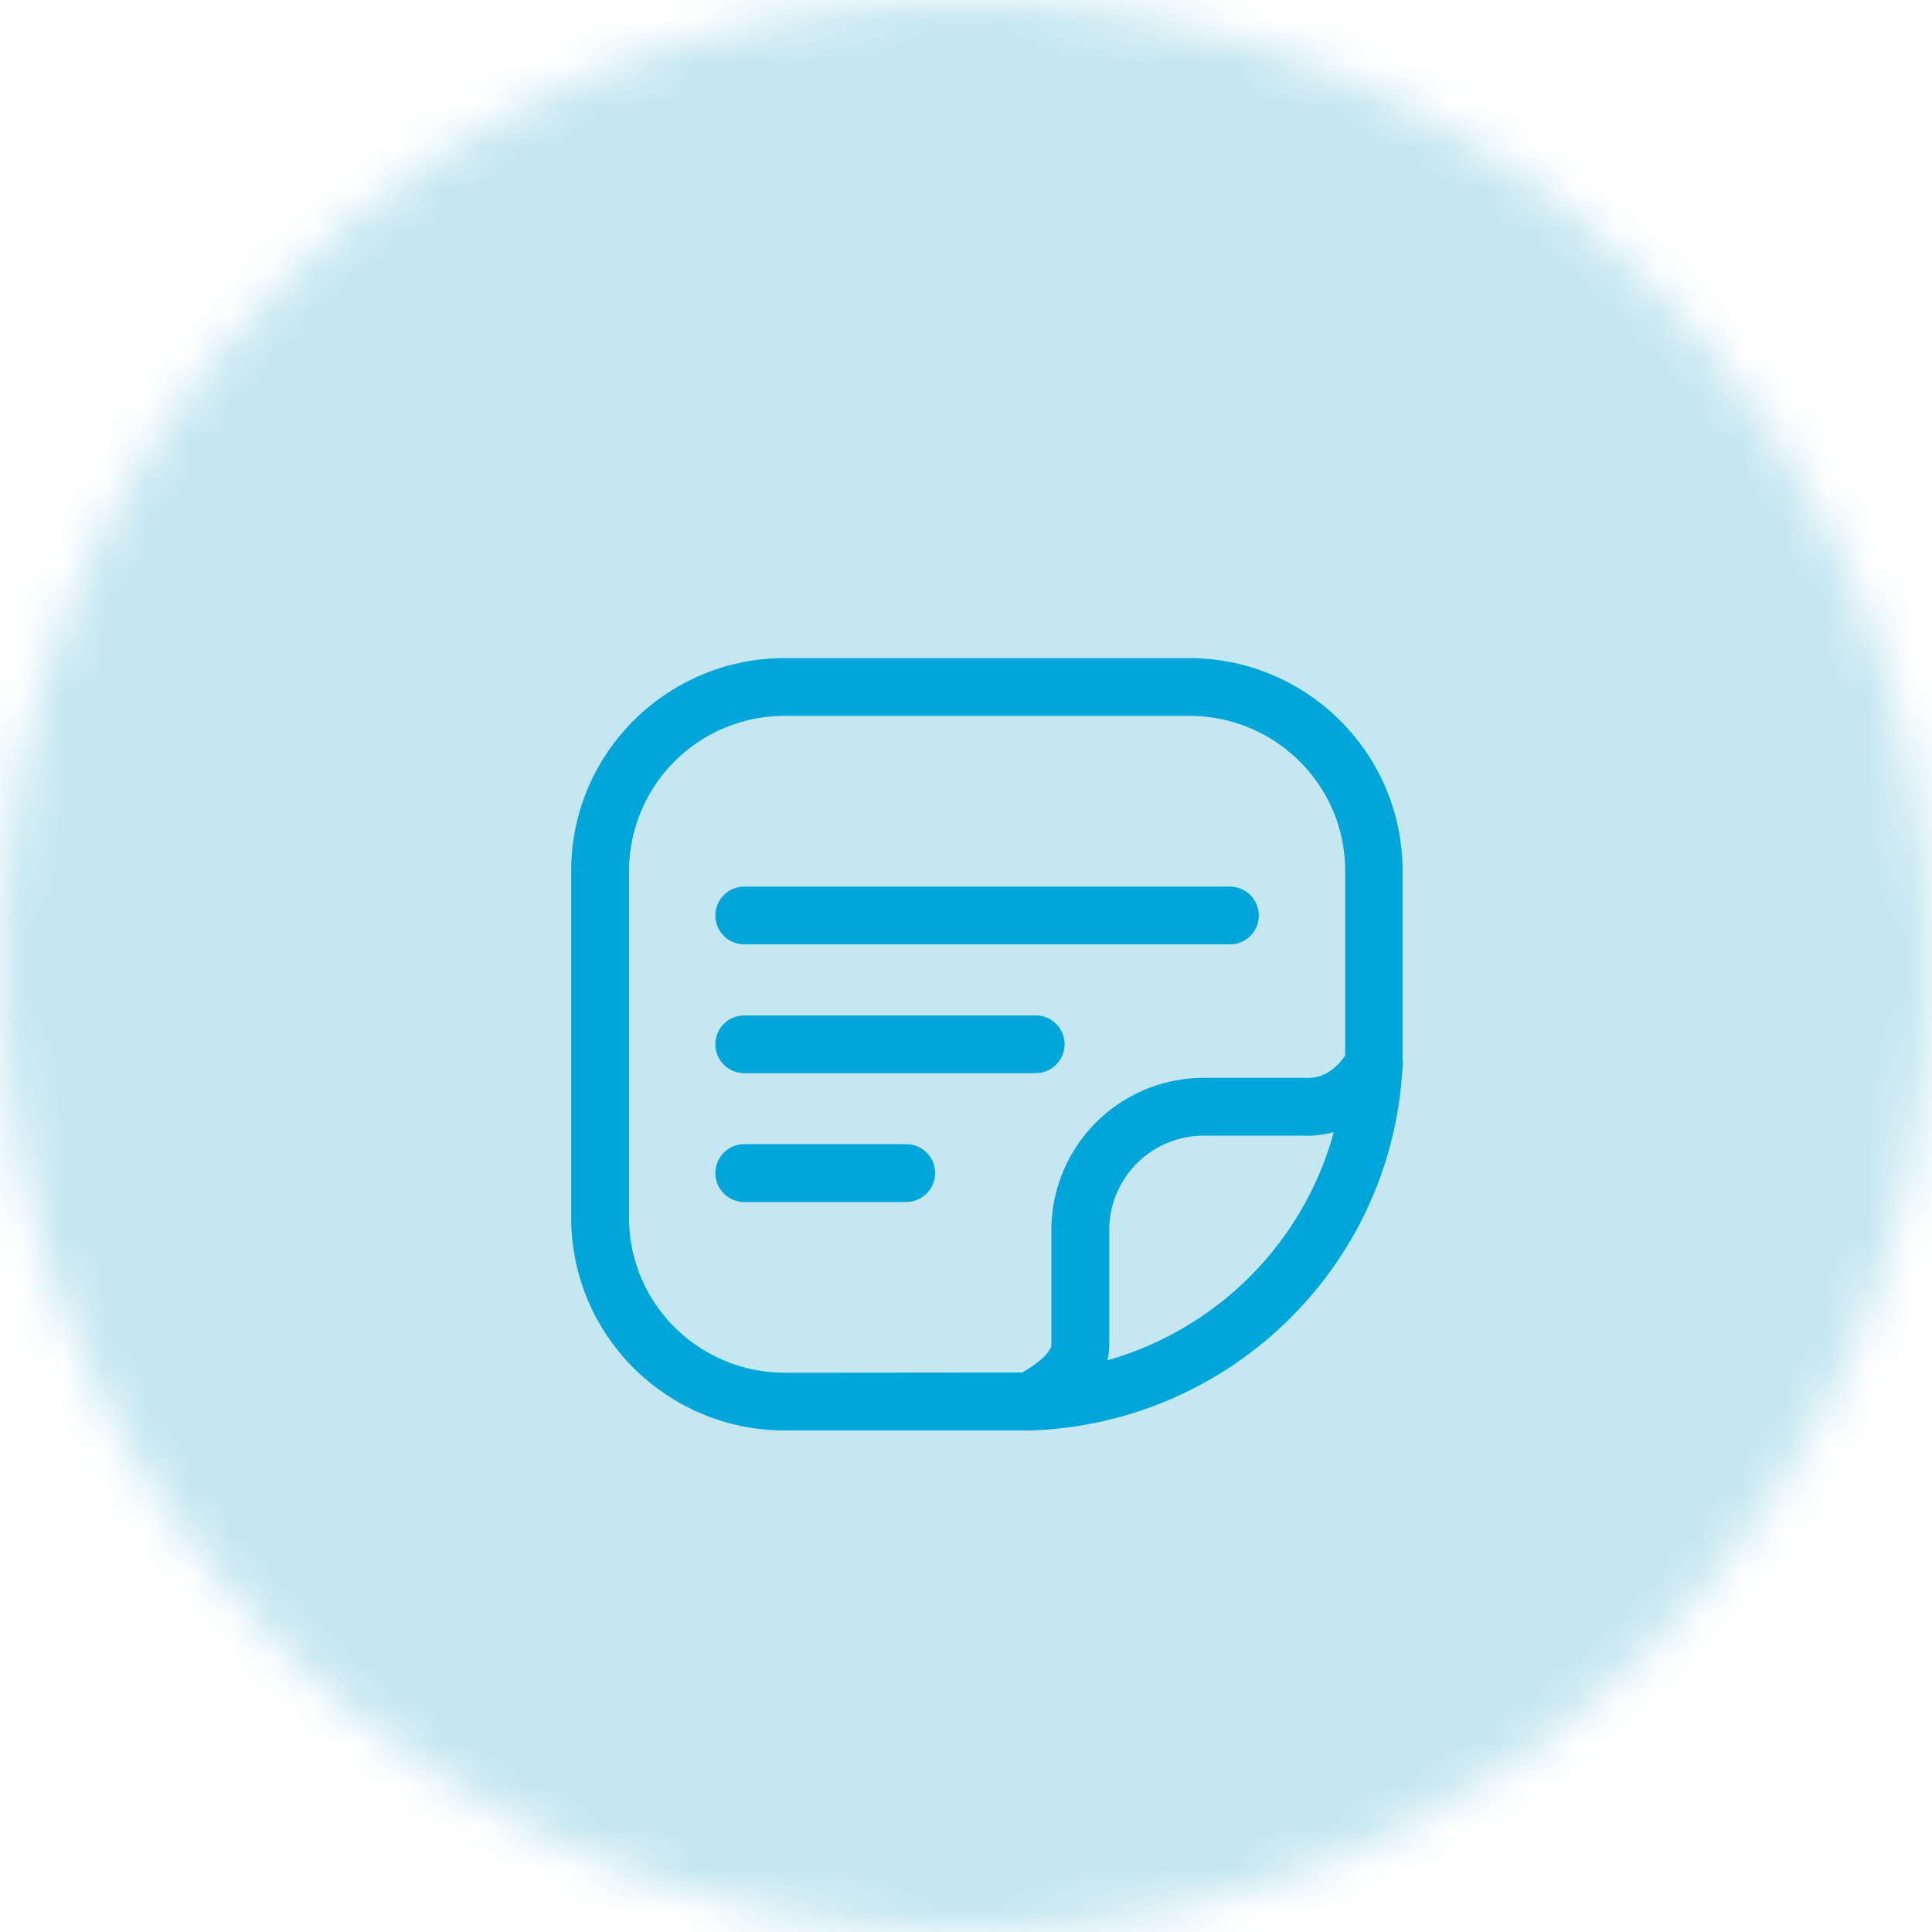 <svg width="46" height="46" fill="none" xmlns="http://www.w3.org/2000/svg"><mask id="a" maskUnits="userSpaceOnUse" x="0" y="0" width="46" height="46"><path fill-rule="evenodd" clip-rule="evenodd" d="M0 23c0 12.702 10.298 23 23 23s23-10.298 23-23S35.702 0 23 0 0 10.298 0 23z" fill="#fff"/></mask><g mask="url(#a)"><path fill-rule="evenodd" clip-rule="evenodd" d="M-4.51 50.51h55.02V-4.51H-4.51v55.02z" fill="#C5E7F1"/><path fill-rule="evenodd" clip-rule="evenodd" d="M21.765 27.93a.189.189 0 01-.19.189h-3.854a.188.188 0 010-.377h3.855c.105 0 .189.085.189.189zm-4.232-3.066c0-.103.084-.188.188-.188h6.938a.188.188 0 110 .375h-6.938a.188.188 0 01-.188-.187zm0-3.067c0-.103.084-.187.188-.187h11.562a.188.188 0 110 .375H17.721a.188.188 0 01-.188-.188zm7.72 11.325c.323-.258.642-.62.657-1.06v-2.784a2.751 2.751 0 012.755-2.74h2.37a1.852 1.852 0 001.425-.563c-.48 3.74-3.446 6.68-7.207 7.147zm-6.57.062c-2.325-.004-4.207-1.88-4.206-4.191v-8.258c-.001-2.312 1.88-4.188 4.205-4.19h9.64c2.325.002 4.207 1.878 4.206 4.19v4.538c-.108.188-.566.939-1.475.89h-2.389a3.127 3.127 0 00-3.132 3.115v2.776c-.017.51-.74.964-1.073 1.125h-.22l-5.557.005zm14.211-7.834a.174.174 0 000-.091v-4.524c.001-2.514-2.043-4.557-4.571-4.566h-9.64c-2.533.003-4.584 2.047-4.583 4.566v8.258c-.001 2.519 2.05 4.563 4.582 4.566h5.771a.134.134 0 00.038 0 .11.11 0 00.034 0c4.511-.155 8.15-3.724 8.37-8.209z" fill="#00A6DA"/><path d="M25.253 33.122l-.312-.39-1.382 1.104 1.756-.218-.062-.496zm.657-1.06l.5.016v-.016h-.5zm0-2.784l-.5-.001h.5zm2.755-2.74v-.5h-.001v.5zm2.37 0l.025-.5h-.024v.5zm1.425-.563l.496.064.192-1.5-1.048 1.09.36.346zm-13.778 7.209v.5-.5zm-4.205-4.191h.5-.5zm0-8.258h.5-.5zm4.205-4.19v-.5.5zm9.64 0l.001-.5v.5zm4.206 4.19h-.5.5zm0 4.538l.434.248.066-.115v-.133h-.5zm-1.475.89l.027-.5h-.027v.5zm-2.389 0v-.5.5zm-3.132 3.115h-.5.5zm0 2.776l.5.016v-.016h-.5zm-1.073 1.125v.5h.115l.103-.05-.218-.45zm-.22 0v-.5h-.001v.5zm8.655-7.829l-.483-.128-.014.05-.002.054.5.024zm0-.091h-.5v.067l.018.065.482-.132zm0-4.524h-.5.5zm-4.571-4.566l.001-.5h-.002v.5zm-9.64 0v-.5h-.001v.5zM14.1 20.735h.5-.5zm0 8.258h.5-.5zm4.582 4.566v.5-.5zm5.77 0l.071-.495-.035-.005h-.035v.5zm.039 0l.075-.494-.072-.011-.073.01.07.495zm.034 0l-.017-.5-.03.002-.029.004.076.494zm-3.26-5.628a.31.31 0 01.31-.312v1a.69.69 0 00.69-.688h-1zm.31-.312h-3.854v1h3.855v-1zm-3.854 0c.173 0 .312.14.312.312h-1c0 .379.307.688.688.688v-1zm.312.312a.31.31 0 01-.312.311v-1a.69.69 0 00-.688.689h1zm-.312.311h3.855v-1H17.72v1zm3.855 0a.311.311 0 01-.311-.311h1a.689.689 0 00-.69-.689v1zm-3.543-3.378a.312.312 0 01-.312.312v-1a.69.69 0 00-.688.688h1zm-.312.312h6.938v-1h-6.938v1zm6.938 0a.312.312 0 01-.312-.312h1a.688.688 0 00-.688-.688v1zm-.312-.312c0-.175.142-.313.312-.313v1a.688.688 0 00.688-.687h-1zm.312-.313h-6.938v1h6.938v-1zm-6.938 0c.17 0 .312.138.312.313h-1c0 .382.31.688.688.688v-1zm.312-2.754a.312.312 0 01-.312.313v-1a.688.688 0 00-.688.687h1zm-.312.313h11.562v-1H17.721v1zm11.562 0a.312.312 0 01-.312-.313h1a.688.688 0 00-.688-.687v1zm-.312-.313c0-.173.141-.312.312-.312v1c.38 0 .688-.306.688-.688h-1zm.312-.312H17.721v1h11.562v-1zm-11.562 0c.171 0 .312.14.312.312h-1c0 .381.31.688.688.688v-1zm7.845 12.027c.346-.277.821-.762.843-1.434l-1-.033c-.006.21-.17.448-.468.686l.625.781zm.844-1.45v-2.784h-1v2.784h1zm0-2.783a2.251 2.251 0 012.255-2.24l-.001-1a3.251 3.251 0 00-3.255 3.238l1 .002zm2.255-2.24h2.37v-1h-2.37v1zm2.346-.001a2.352 2.352 0 001.81-.716l-.721-.694c-.27.28-.65.43-1.04.41l-.049 1zm.953-1.127c-.451 3.511-3.237 6.275-6.772 6.715l.123.992c3.985-.495 7.131-3.612 7.64-7.58l-.991-.127zm-13.281 6.773c-2.05-.003-3.707-1.657-3.706-3.691h-1c-.001 2.59 2.107 4.687 4.704 4.69l.002-1zm-3.706-3.691v-8.258h-1v8.258h1zm0-8.258a3.7 3.7 0 013.706-3.69l-.001-1c-2.598.003-4.706 2.1-4.705 4.69h1zm3.705-3.69h9.64v-1h-9.64v1zm9.64 0c2.05.002 3.707 1.656 3.706 3.69h1c0-2.59-2.107-4.687-4.705-4.69l-.001 1zm3.706 3.69v4.204h1v-4.204h-1zm0 4.204v.334h1v-.334h-1zm.066.085c-.107.186-.426.671-1.014.64l-.054.998c1.23.066 1.827-.95 1.936-1.14l-.868-.497zm-1.041.639h-2.389v1h2.389v-1zm-2.39 0a3.627 3.627 0 00-3.63 3.614l1 .001a2.627 2.627 0 012.632-2.615l-.001-1zm-3.63 3.615v2.776h1v-2.776h-1zm0 2.759c-.002.036-.046.156-.25.335a2.66 2.66 0 01-.542.358l.436.9c.195-.095.5-.272.767-.507.245-.216.572-.579.588-1.053l-1-.033zm-.574.642h-.22v1h.22v-1zm-.221 0l-5.556.005v1l5.557-.005-.001-1zm9.14-7.2a.676.676 0 00-.002-.353l-.964.265a.325.325 0 01-.001-.17l.966.258zm.016-.22v-.32h-1v.32h1zm0-.32v-4.204h-1v4.204h1zm0-4.204c.001-2.792-2.268-5.056-5.07-5.066l-.003 1c2.255.008 4.074 1.83 4.073 4.066h1zm-5.071-5.066h-9.64v1h9.64v-1zm-9.641 0c-2.806.003-5.083 2.269-5.082 5.066h1c-.001-2.24 1.824-4.063 4.083-4.066l-.001-1zM13.6 20.735v8.258h1v-8.258h-1zm0 8.257c-.001 2.798 2.276 5.063 5.082 5.067v-1c-2.258-.003-4.083-1.826-4.082-4.066h-1zm5.082 5.067h5.556v-1h-5.556v1zm5.556 0h.215v-1h-.215v1zm.145-.005a.59.59 0 00.178 0l-.14-.99a.36.36 0 01.102 0l-.14.99zm.032 0a.644.644 0 00.186 0l-.151-.99a.396.396 0 01.116 0l-.15.99zm.127.005c4.77-.164 8.62-3.938 8.852-8.684l-1-.05c-.205 4.224-3.632 7.588-7.886 7.735l.034.999z" fill="#00A6DA"/></g></svg>